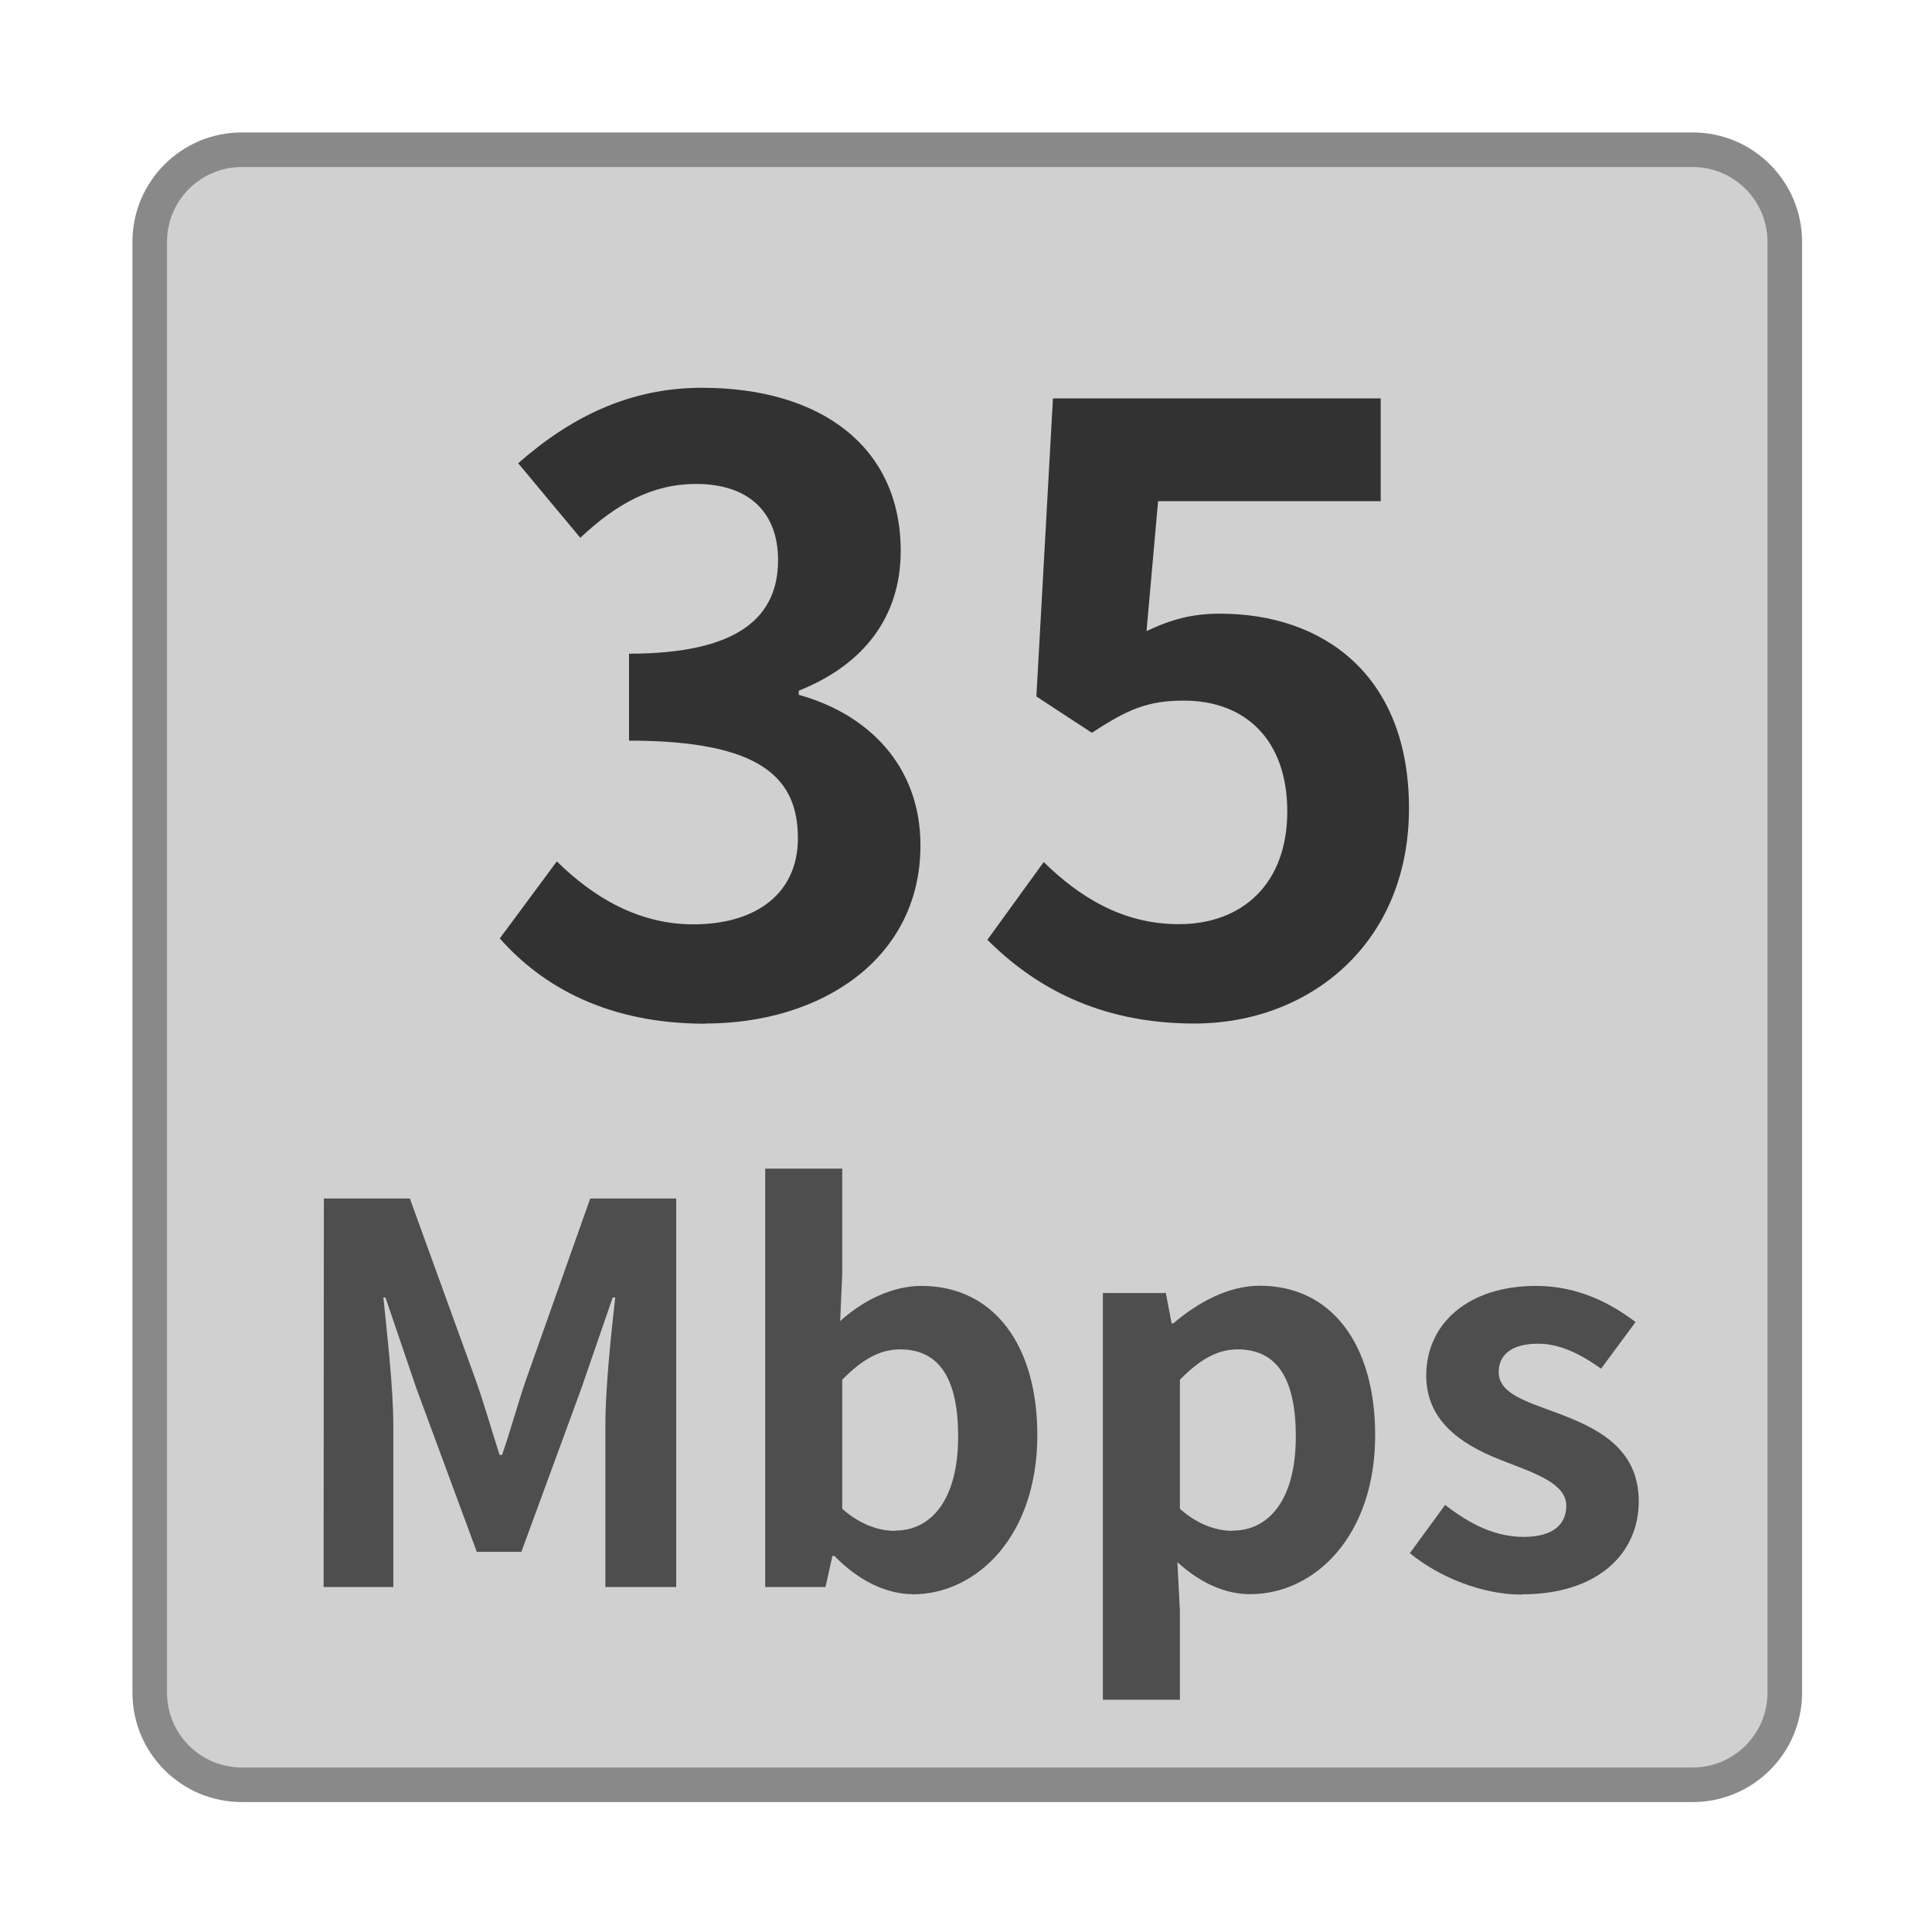 <svg height="224" viewBox="0 0 224 224" width="224" xmlns="http://www.w3.org/2000/svg"><path d="m28.04 17.36h168.21c5.9 0 10.68 4.78 10.68 10.68v168.21c0 5.9-4.78 10.68-10.68 10.68h-168.21c-5.9 0-10.68-4.78-10.68-10.68v-168.21c0-5.9 4.78-10.68 10.68-10.68zm0 0" fill="#d0d0d0" stroke="#898989" stroke-width="4.01"/><path d="m81.76 118.67c13.55 0 24.96-7.58 24.96-20.64 0-9.31-6.13-15.26-14.11-17.47v-.48c7.5-2.99 11.82-8.53 11.82-16.21 0-12.11-9.31-18.91-23.04-18.91-8.35 0-15.18 3.36-21.31 8.75l7.2 8.64c4.21-3.95 8.35-6.24 13.44-6.24 6.05 0 9.49 3.25 9.49 8.82 0 6.35-4.21 10.86-17.28 10.86v10.08c15.47 0 19.58 4.42 19.58 11.33 0 6.43-4.91 9.97-12.11 9.97-6.43 0-11.63-3.17-15.84-7.3l-6.61 8.93c4.98 5.65 12.59 9.89 23.81 9.89zm0 0" fill="#323232"/><path d="m138.51 118.67c13.14 0 24.85-9.12 24.85-24.96 0-15.47-9.97-22.56-21.9-22.56-3.25 0-5.65.66-8.53 2.02l1.34-15.06h25.81v-11.92h-38l-1.92 34.56 6.43 4.21c4.13-2.69 6.42-3.73 10.66-3.73 7.2 0 12 4.61 12 12.85 0 8.35-5.17 13.07-12.58 13.07-6.62 0-11.63-3.26-15.66-7.2l-6.53 9.01c5.28 5.28 12.77 9.71 24 9.71zm0 0" fill="#323232"/><g fill="#4e4e4e"><path d="m37.52 184h8.08v-18.8c0-4.27-.72-10.51-1.15-14.77h.24l3.6 10.58 6.99 18.91h5.17l6.94-18.91 3.65-10.58h.29c-.48 4.26-1.14 10.5-1.14 14.77v18.8h8.21v-45.04h-9.97l-7.47 21.09c-.96 2.8-1.76 5.79-2.75 8.64h-.29c-.91-2.85-1.76-5.84-2.75-8.64l-7.65-21.09h-9.97zm0 0"/><path d="m105.79 184.85c7.46 0 14.48-6.74 14.48-18.47 0-10.41-5.04-17.29-13.44-17.29-3.34 0-6.75 1.66-9.42 4.08l.24-5.46v-12.22h-8.93v48.51h6.99l.8-3.6h.24c2.74 2.85 6.02 4.43 9.06 4.43zm-2-7.36c-1.82 0-4-.66-6.14-2.56v-14.96c2.32-2.37 4.38-3.52 6.7-3.52 4.69 0 6.74 3.6 6.74 10.09 0 7.41-3.17 10.92-7.3 10.92zm0 0"/><path d="m127.87 197.07h8.93v-10.35l-.29-5.6c2.61 2.37 5.46 3.71 8.45 3.71 7.47 0 14.48-6.75 14.48-18.43 0-10.45-4.99-17.33-13.39-17.33-3.65 0-7.17 1.94-10.02 4.37h-.19l-.67-3.52h-7.3zm15.06-19.58c-1.81 0-4-.66-6.13-2.56v-14.96c2.32-2.37 4.37-3.52 6.69-3.52 4.7 0 6.75 3.6 6.75 10.09 0 7.41-3.17 10.92-7.31 10.92zm0 0"/><path d="m176.45 184.85c8.88 0 13.55-4.8 13.55-10.77 0-6.32-4.99-8.56-9.49-10.27-3.6-1.33-6.75-2.24-6.75-4.74 0-1.95 1.47-3.28 4.56-3.28 2.48 0 4.85 1.14 7.31 2.9l4-5.41c-2.8-2.13-6.64-4.19-11.55-4.19-7.79 0-12.72 4.32-12.72 10.4 0 5.71 4.8 8.32 9.12 9.97 3.6 1.39 7.12 2.57 7.12 5.13 0 2.13-1.52 3.6-4.93 3.6-3.18 0-6.08-1.34-9.12-3.71l-4.09 5.6c3.42 2.8 8.41 4.8 12.97 4.8zm0 0"/></g></svg>
